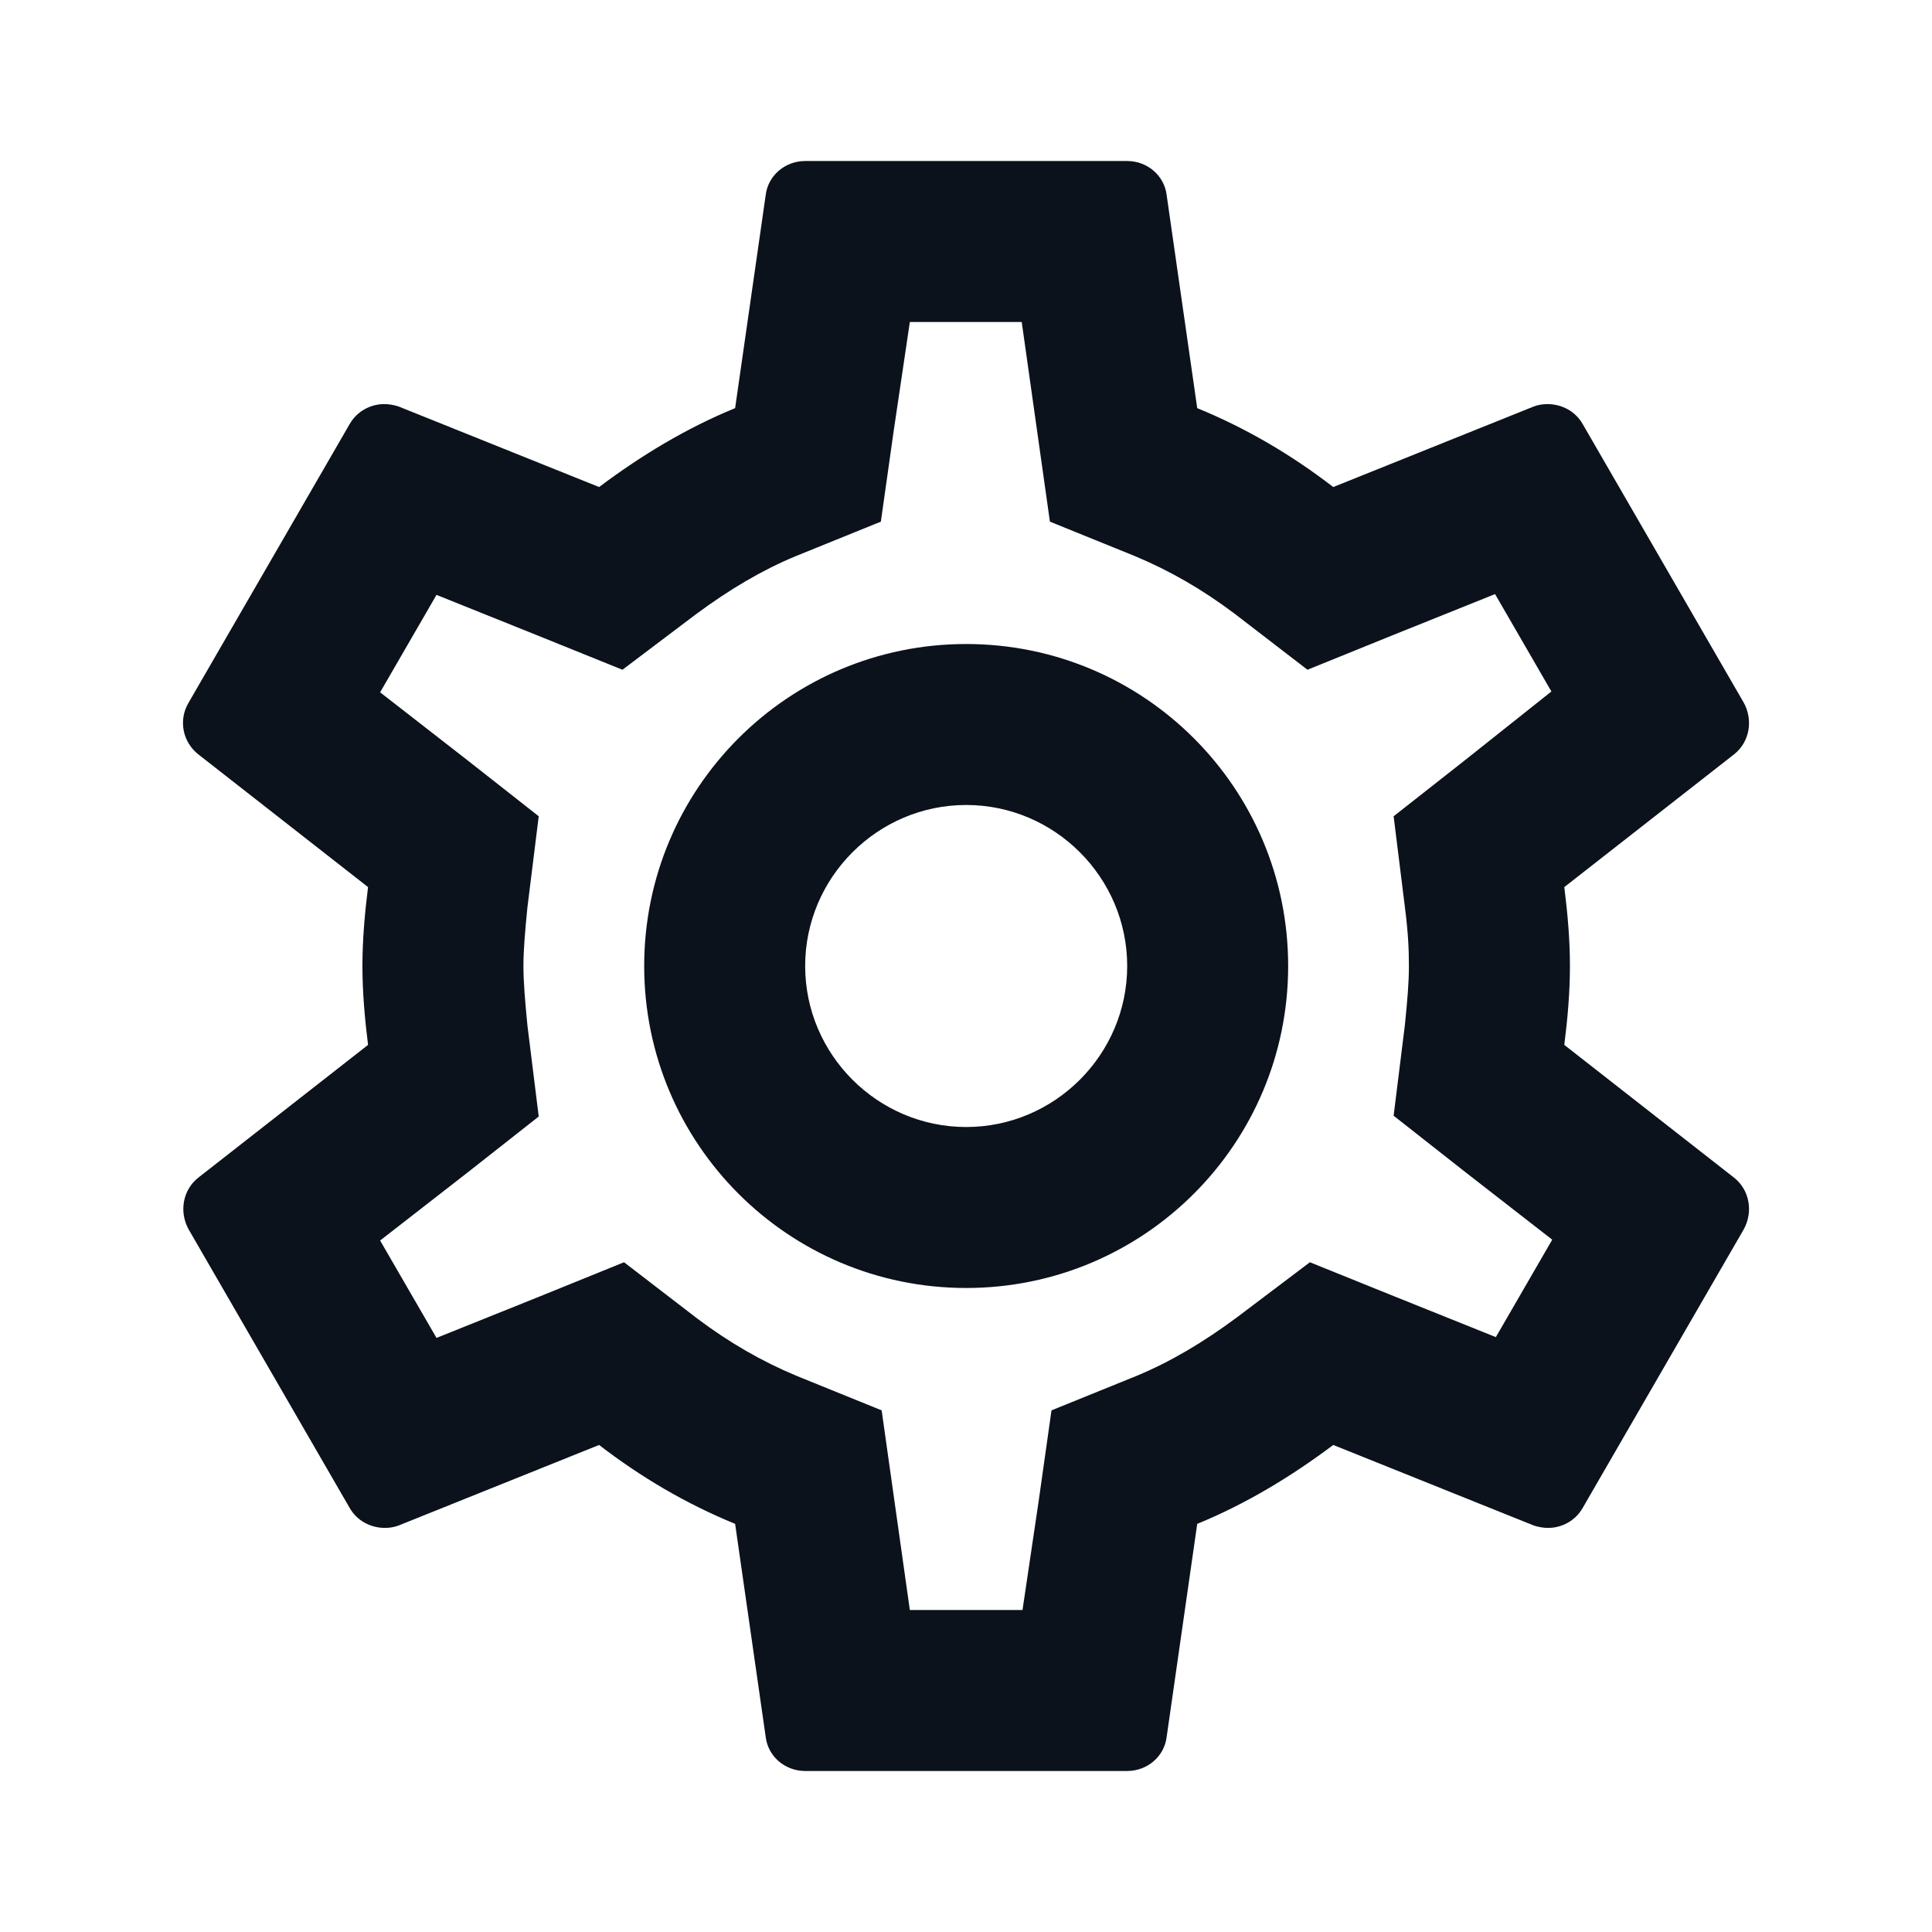 <svg width="44" height="44" viewBox="0 0 44 44" fill="none" xmlns="http://www.w3.org/2000/svg">
<path d="M35.626 23.797C35.699 23.21 35.754 22.623 35.754 22C35.754 21.377 35.699 20.79 35.626 20.203L39.494 17.178C39.842 16.903 39.934 16.408 39.714 16.005L36.047 9.662C35.882 9.368 35.571 9.203 35.241 9.203C35.131 9.203 35.021 9.222 34.929 9.258L30.364 11.092C29.411 10.358 28.384 9.753 27.266 9.295L26.569 4.437C26.514 3.997 26.129 3.667 25.671 3.667H18.337C17.879 3.667 17.494 3.997 17.439 4.437L16.742 9.295C15.624 9.753 14.597 10.377 13.644 11.092L9.079 9.258C8.969 9.222 8.859 9.203 8.749 9.203C8.437 9.203 8.126 9.368 7.961 9.662L4.294 16.005C4.056 16.408 4.166 16.903 4.514 17.178L8.382 20.203C8.309 20.79 8.254 21.395 8.254 22C8.254 22.605 8.309 23.21 8.382 23.797L4.514 26.822C4.166 27.097 4.074 27.592 4.294 27.995L7.961 34.338C8.126 34.632 8.437 34.797 8.767 34.797C8.877 34.797 8.987 34.778 9.079 34.742L13.644 32.908C14.597 33.642 15.624 34.247 16.742 34.705L17.439 39.563C17.494 40.003 17.879 40.333 18.337 40.333H25.671C26.129 40.333 26.514 40.003 26.569 39.563L27.266 34.705C28.384 34.247 29.411 33.623 30.364 32.908L34.929 34.742C35.039 34.778 35.149 34.797 35.259 34.797C35.571 34.797 35.882 34.632 36.047 34.338L39.714 27.995C39.934 27.592 39.842 27.097 39.494 26.822L35.626 23.797ZM31.996 20.662C32.069 21.23 32.087 21.615 32.087 22C32.087 22.385 32.051 22.788 31.996 23.338L31.739 25.41L33.371 26.693L35.351 28.233L34.067 30.452L31.739 29.517L29.832 28.747L28.182 29.993C27.394 30.58 26.642 31.02 25.891 31.332L23.947 32.12L23.654 34.192L23.287 36.667H20.721L20.079 32.12L18.136 31.332C17.347 31.002 16.614 30.58 15.881 30.03L14.212 28.747L12.269 29.535L9.941 30.47L8.657 28.252L10.637 26.712L12.269 25.428L12.012 23.357C11.957 22.788 11.921 22.367 11.921 22C11.921 21.633 11.957 21.212 12.012 20.662L12.269 18.59L10.637 17.307L8.657 15.767L9.941 13.548L12.269 14.483L14.176 15.253L15.826 14.007C16.614 13.42 17.366 12.98 18.117 12.668L20.061 11.88L20.354 9.808L20.721 7.333H23.269L23.911 11.88L25.854 12.668C26.642 12.998 27.376 13.42 28.109 13.97L29.777 15.253L31.721 14.465L34.049 13.53L35.332 15.748L33.371 17.307L31.739 18.59L31.996 20.662ZM22.004 14.667C17.952 14.667 14.671 17.948 14.671 22C14.671 26.052 17.952 29.333 22.004 29.333C26.056 29.333 29.337 26.052 29.337 22C29.337 17.948 26.056 14.667 22.004 14.667ZM22.004 25.667C19.987 25.667 18.337 24.017 18.337 22C18.337 19.983 19.987 18.333 22.004 18.333C24.021 18.333 25.671 19.983 25.671 22C25.671 24.017 24.021 25.667 22.004 25.667Z" fill="#0B121B"/>
</svg>
